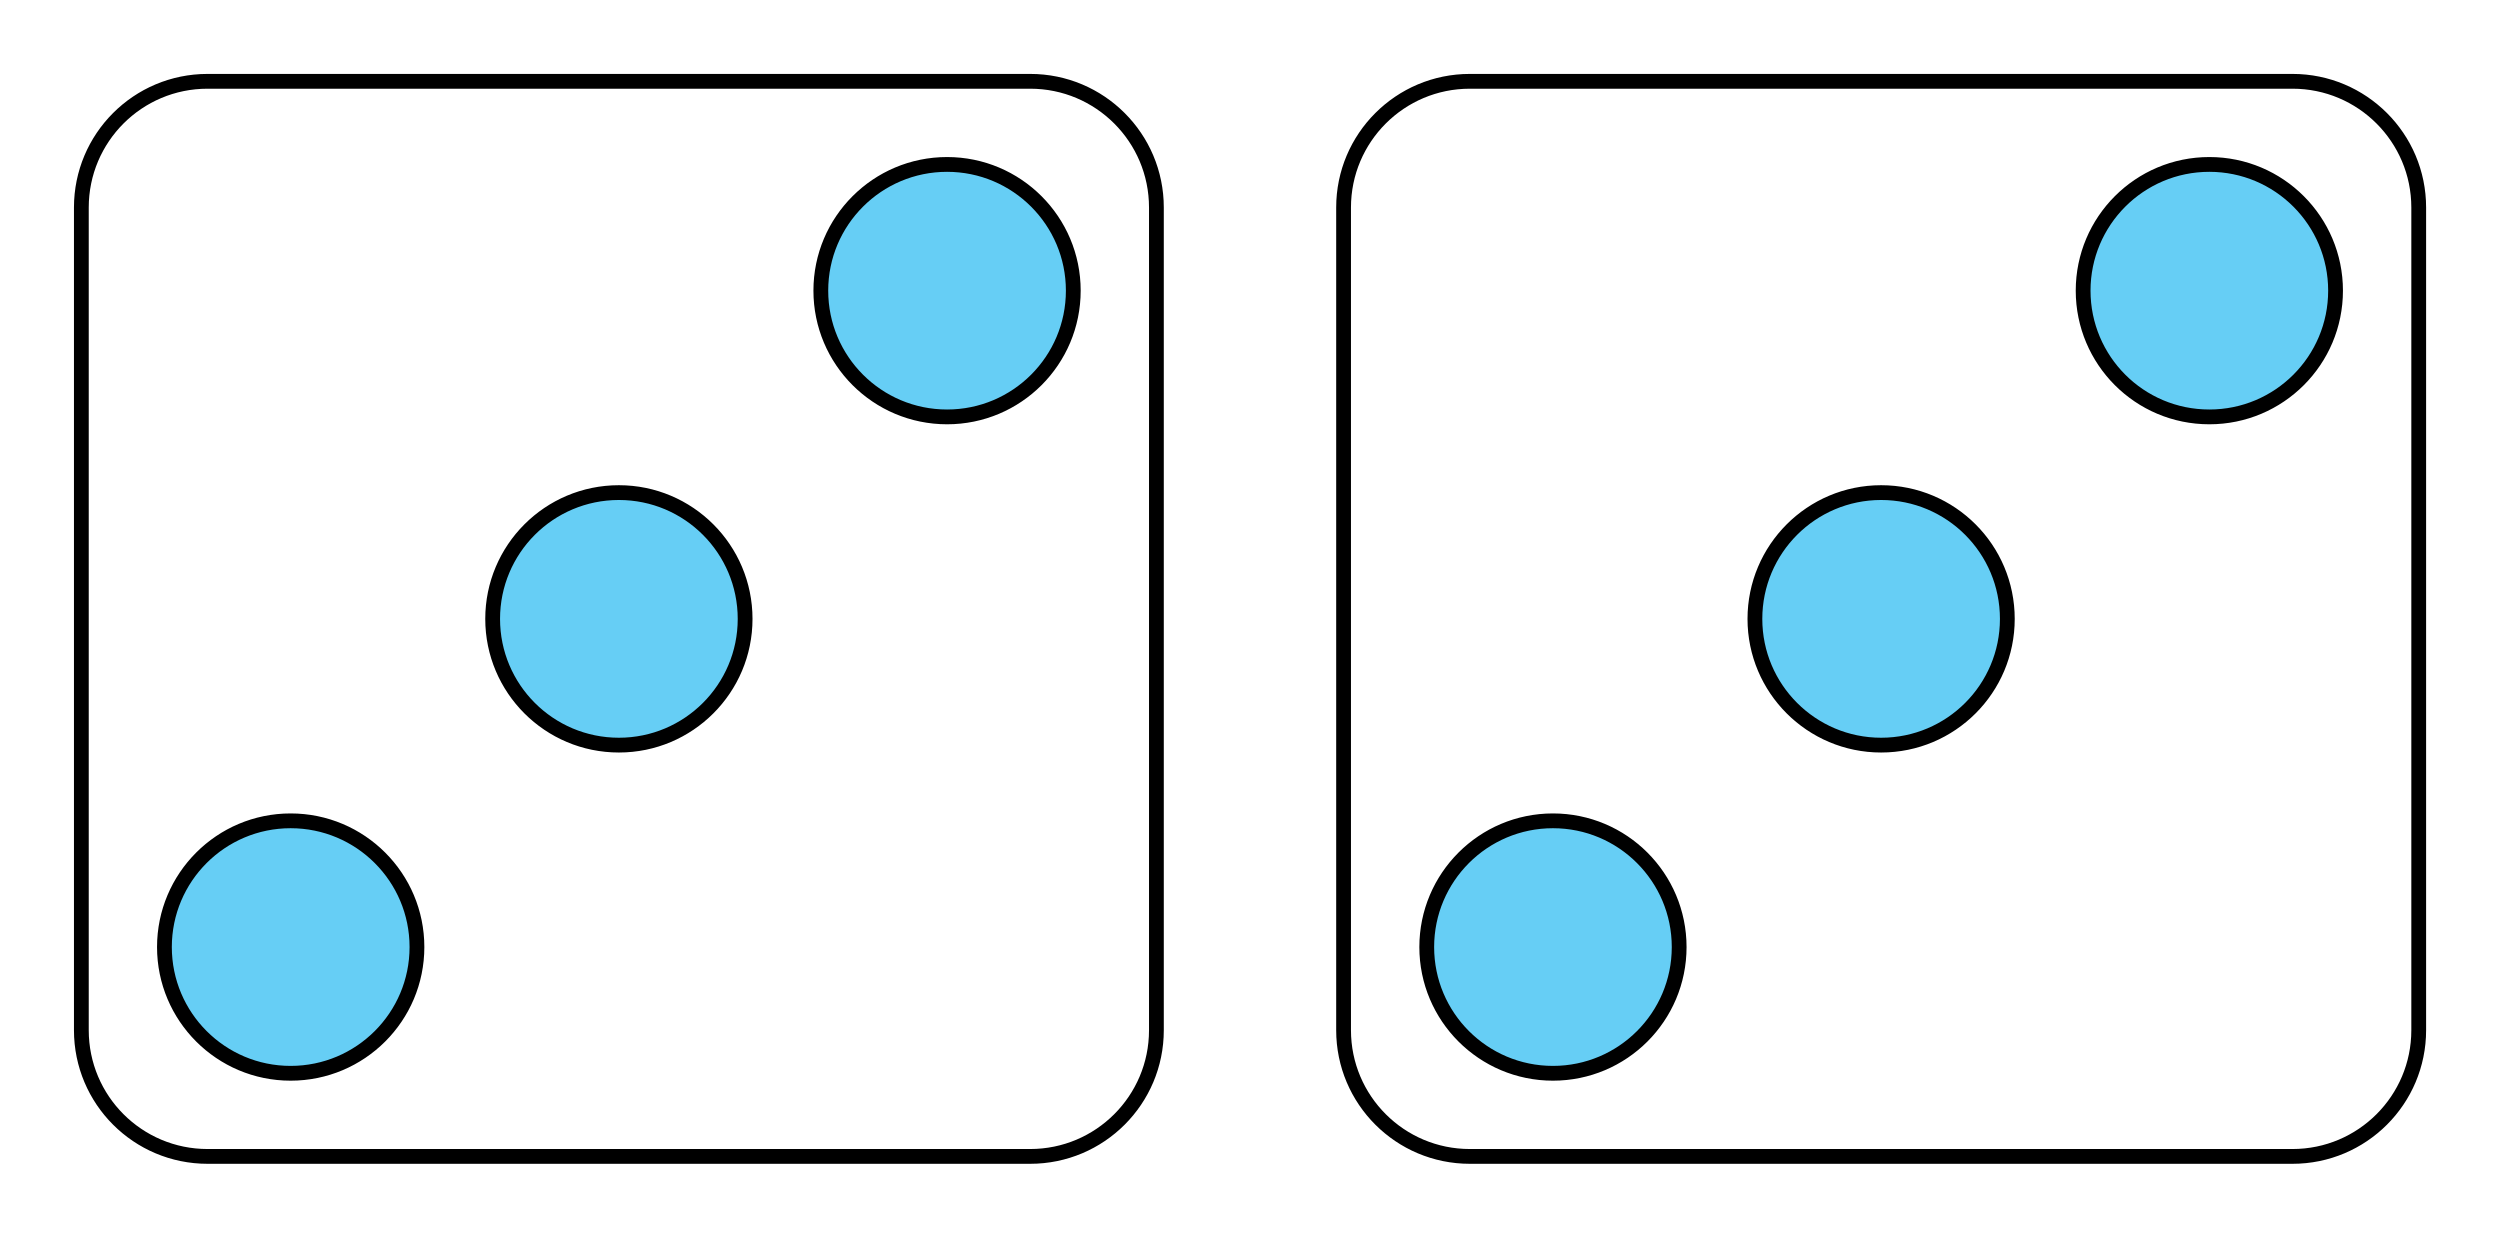 <?xml version="1.0" encoding="UTF-8"?>
<svg xmlns="http://www.w3.org/2000/svg" xmlns:xlink="http://www.w3.org/1999/xlink" width="210.536" height="104.236" viewBox="0 0 210.536 104.236">
<path fill-rule="nonzero" fill="rgb(40%, 80.784%, 96.078%)" fill-opacity="1" stroke-width="0.996" stroke-linecap="butt" stroke-linejoin="round" stroke="rgb(0%, 0%, 0%)" stroke-opacity="1" stroke-miterlimit="10" d="M 30.618 22.109 C 30.618 26.806 26.808 30.615 22.108 30.615 C 17.415 30.615 13.605 26.806 13.605 22.109 C 13.605 17.415 17.415 13.606 22.108 13.606 C 26.808 13.606 30.618 17.415 30.618 22.109 Z M 30.618 22.109 " transform="matrix(1.25, 0, 0, -1.25, -3.159, 107.394)"/>
<path fill-rule="nonzero" fill="rgb(40%, 80.784%, 96.078%)" fill-opacity="1" stroke-width="0.996" stroke-linecap="butt" stroke-linejoin="round" stroke="rgb(0%, 0%, 0%)" stroke-opacity="1" stroke-miterlimit="10" d="M 52.727 44.218 C 52.727 48.918 48.918 52.728 44.224 52.728 C 39.524 52.728 35.718 48.918 35.718 44.218 C 35.718 39.524 39.524 35.715 44.224 35.715 C 48.918 35.715 52.727 39.524 52.727 44.218 Z M 52.727 44.218 " transform="matrix(1.25, 0, 0, -1.25, -3.159, 107.394)"/>
<path fill-rule="nonzero" fill="rgb(40%, 80.784%, 96.078%)" fill-opacity="1" stroke-width="0.996" stroke-linecap="butt" stroke-linejoin="round" stroke="rgb(0%, 0%, 0%)" stroke-opacity="1" stroke-miterlimit="10" d="M 74.836 66.334 C 74.836 71.028 71.03 74.837 66.333 74.837 C 61.636 74.837 57.827 71.028 57.827 66.334 C 57.827 61.634 61.636 57.828 66.333 57.828 C 71.03 57.828 74.836 61.634 74.836 66.334 Z M 74.836 66.334 " transform="matrix(1.25, 0, 0, -1.25, -3.159, 107.394)"/>
<path fill="none" stroke-width="0.996" stroke-linecap="butt" stroke-linejoin="round" stroke="rgb(0%, 0%, 0%)" stroke-opacity="1" stroke-miterlimit="10" d="M 71.933 80.437 L 16.511 80.437 C 11.811 80.437 8.008 76.631 8.008 71.934 L 8.008 16.509 C 8.008 11.812 11.811 8.006 16.511 8.006 L 71.933 8.006 C 76.63 8.006 80.436 11.812 80.436 16.509 L 80.436 71.934 C 80.436 76.631 76.63 80.437 71.933 80.437 Z M 71.933 80.437 " transform="matrix(1.25, 0, 0, -1.25, -3.159, 107.394)"/>
<path fill-rule="nonzero" fill="rgb(40%, 80.784%, 96.078%)" fill-opacity="1" stroke-width="0.996" stroke-linecap="butt" stroke-linejoin="round" stroke="rgb(0%, 0%, 0%)" stroke-opacity="1" stroke-miterlimit="10" d="M 115.655 22.109 C 115.655 26.806 111.849 30.615 107.152 30.615 C 102.458 30.615 98.649 26.806 98.649 22.109 C 98.649 17.415 102.458 13.606 107.152 13.606 C 111.849 13.606 115.655 17.415 115.655 22.109 Z M 115.655 22.109 " transform="matrix(1.25, 0, 0, -1.25, -3.159, 107.394)"/>
<path fill-rule="nonzero" fill="rgb(40%, 80.784%, 96.078%)" fill-opacity="1" stroke-width="0.996" stroke-linecap="butt" stroke-linejoin="round" stroke="rgb(0%, 0%, 0%)" stroke-opacity="1" stroke-miterlimit="10" d="M 137.764 44.218 C 137.764 48.918 133.961 52.728 129.261 52.728 C 124.568 52.728 120.758 48.918 120.758 44.218 C 120.758 39.524 124.568 35.715 129.261 35.715 C 133.961 35.715 137.764 39.524 137.764 44.218 Z M 137.764 44.218 " transform="matrix(1.25, 0, 0, -1.25, -3.159, 107.394)"/>
<path fill-rule="nonzero" fill="rgb(40%, 80.784%, 96.078%)" fill-opacity="1" stroke-width="0.996" stroke-linecap="butt" stroke-linejoin="round" stroke="rgb(0%, 0%, 0%)" stroke-opacity="1" stroke-miterlimit="10" d="M 159.877 66.334 C 159.877 71.028 156.071 74.837 151.374 74.837 C 146.674 74.837 142.871 71.028 142.871 66.334 C 142.871 61.634 146.674 57.828 151.374 57.828 C 156.071 57.828 159.877 61.634 159.877 66.334 Z M 159.877 66.334 " transform="matrix(1.25, 0, 0, -1.25, -3.159, 107.394)"/>
<path fill="none" stroke-width="0.996" stroke-linecap="butt" stroke-linejoin="round" stroke="rgb(0%, 0%, 0%)" stroke-opacity="1" stroke-miterlimit="10" d="M 156.977 80.437 L 101.552 80.437 C 96.855 80.437 93.046 76.631 93.046 71.934 L 93.046 16.509 C 93.046 11.812 96.855 8.006 101.552 8.006 L 156.977 8.006 C 161.671 8.006 165.48 11.812 165.48 16.509 L 165.48 71.934 C 165.48 76.631 161.671 80.437 156.977 80.437 Z M 156.977 80.437 " transform="matrix(1.25, 0, 0, -1.25, -3.159, 107.394)"/>
</svg>
